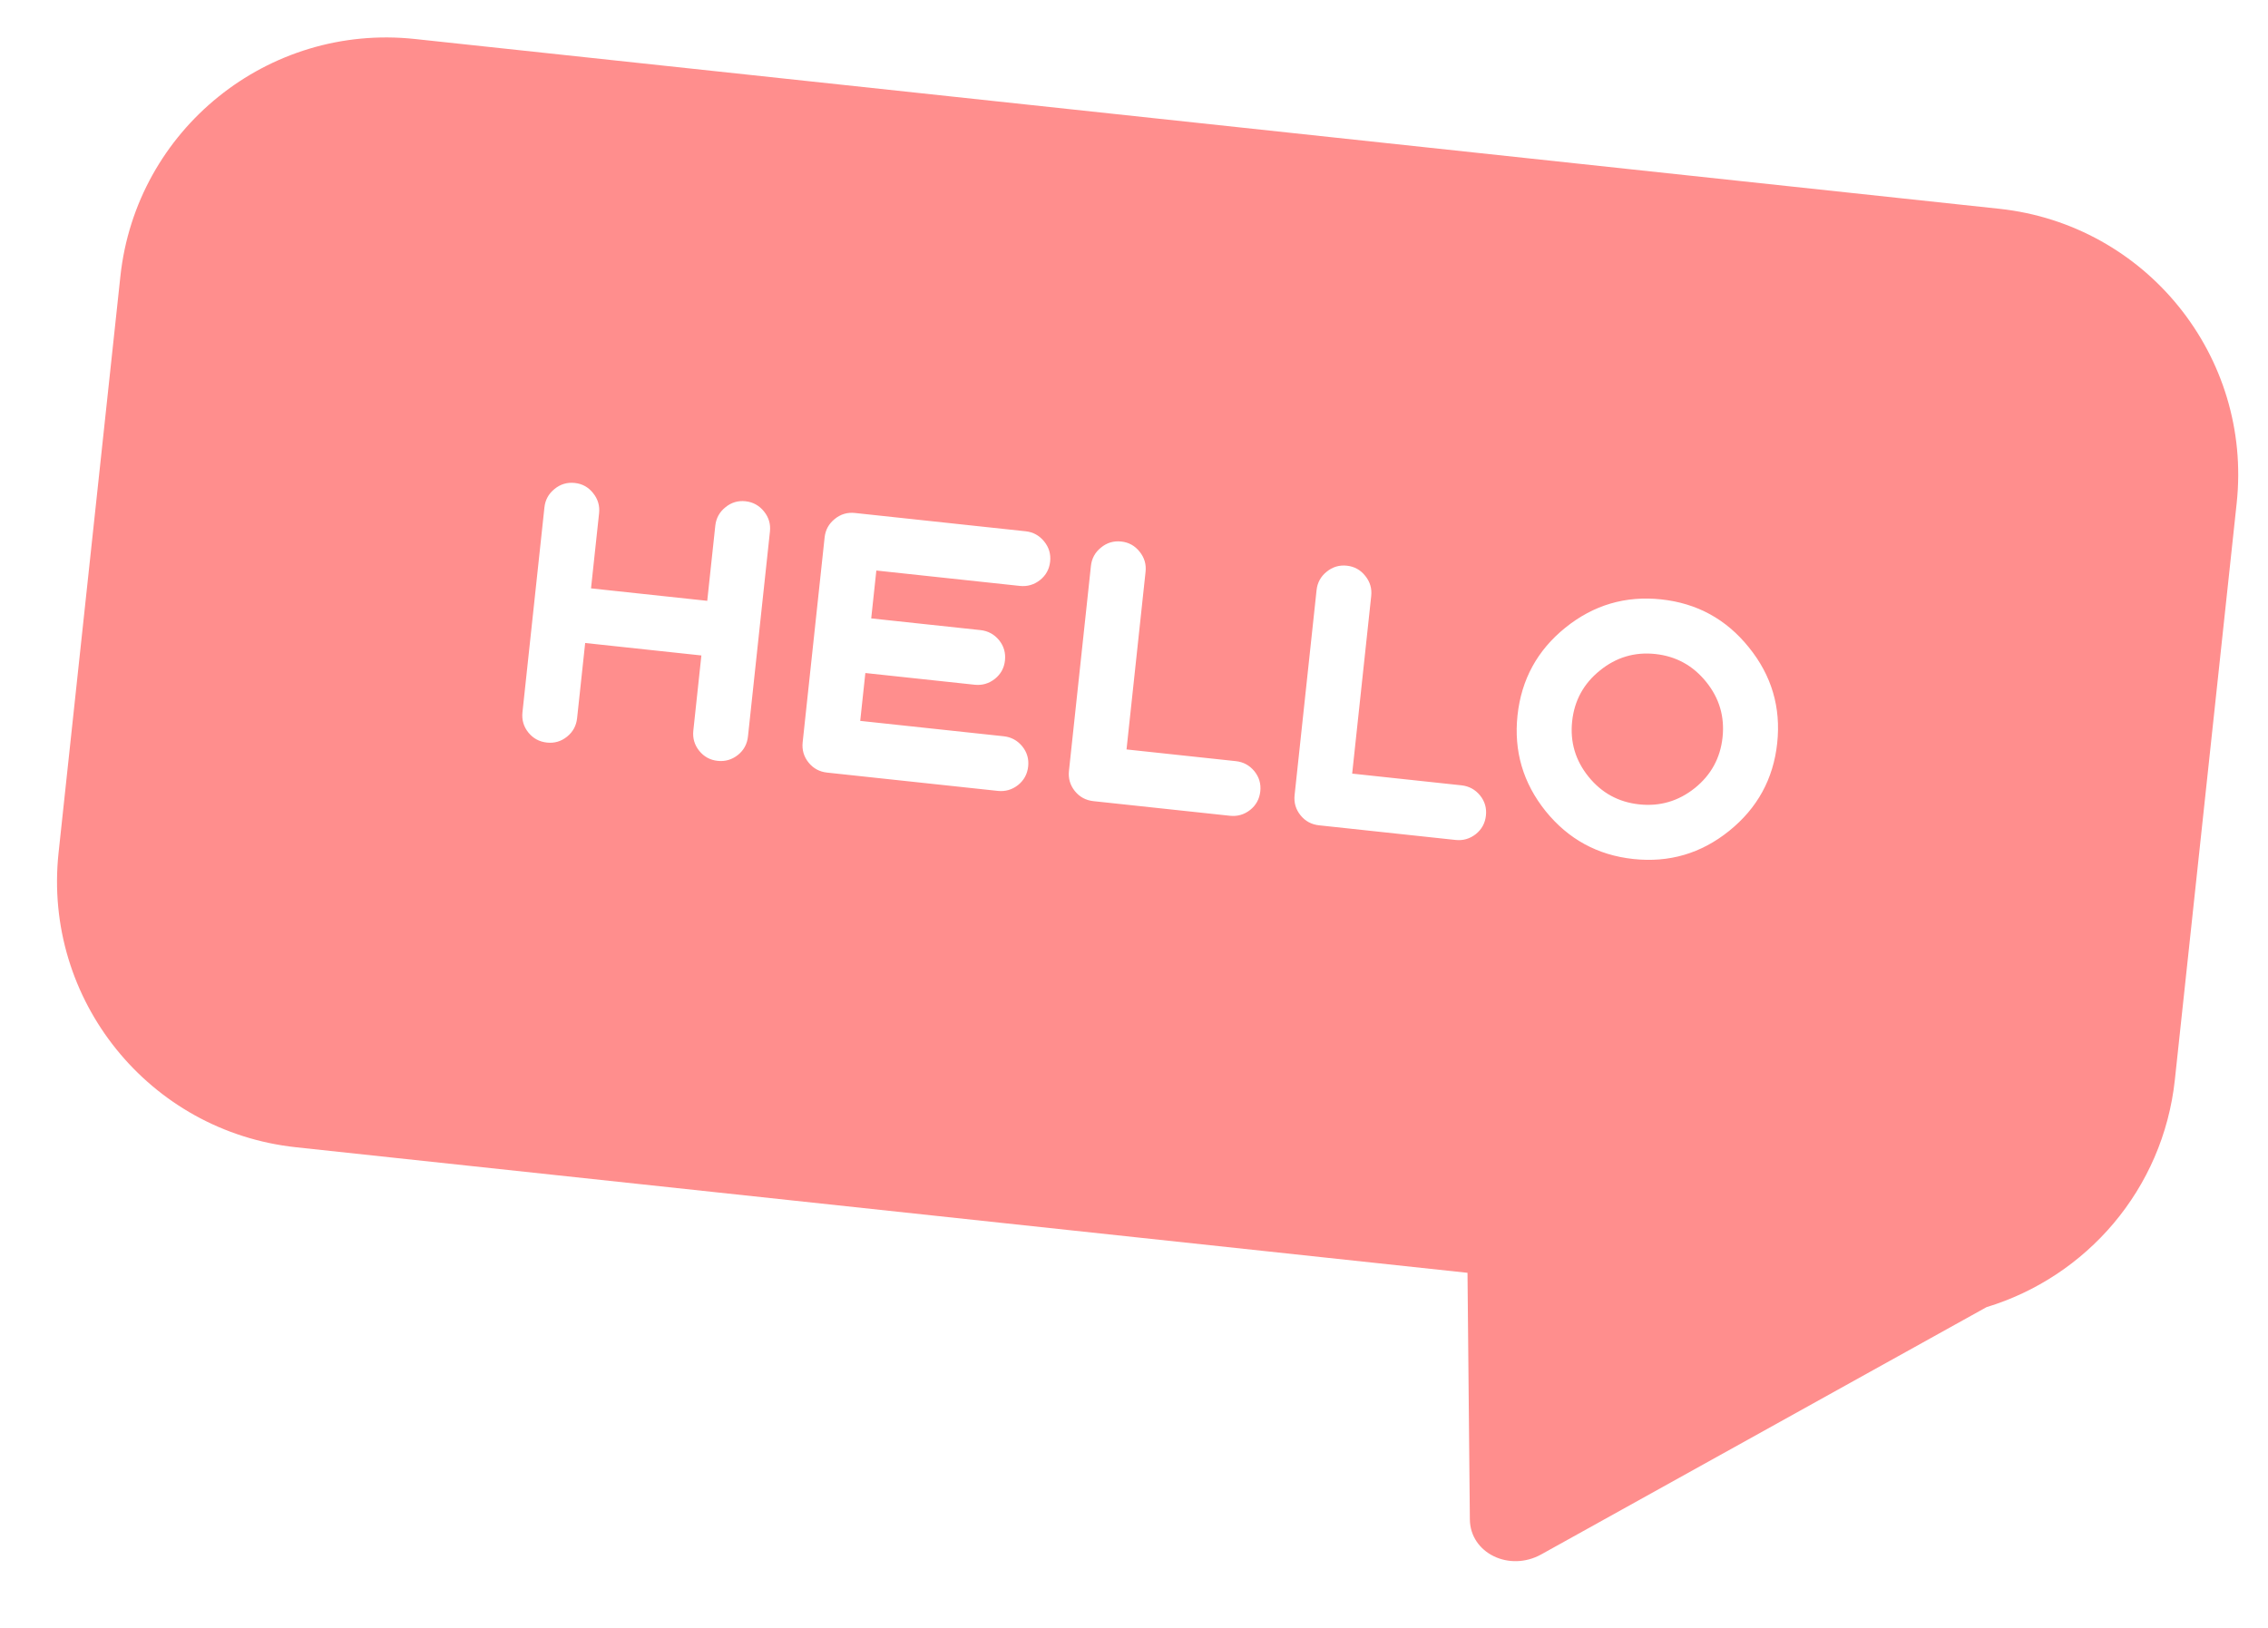 <svg width="195" height="140" viewBox="0 0 195 140" fill="none" xmlns="http://www.w3.org/2000/svg">
<g filter="url(#filter0_b_1_6)">
<path fill-rule="evenodd" clip-rule="evenodd" d="M35.67 3.353C23.04 1.999 11.704 11.14 10.35 23.77L5.035 73.346C3.682 85.976 12.823 97.313 25.453 98.666L126.174 109.463L126.377 130.671C126.404 133.563 129.762 135.209 132.515 133.68L170.797 112.417C179.362 109.817 185.979 102.313 186.993 92.851L192.307 43.276C193.661 30.645 184.52 19.309 171.89 17.955L35.67 3.353Z" fill="#FF8E8D"/>
</g>
<path d="M47.025 63.862C47.672 63.931 48.248 63.762 48.754 63.353C49.261 62.945 49.549 62.413 49.619 61.757L50.312 55.298L60.304 56.37L59.612 62.828C59.542 63.484 59.711 64.065 60.119 64.572C60.528 65.078 61.055 65.366 61.701 65.435C62.347 65.504 62.929 65.335 63.445 64.928C63.952 64.52 64.24 63.987 64.31 63.331L66.198 45.717C66.268 45.071 66.098 44.495 65.69 43.988C65.273 43.471 64.741 43.177 64.094 43.108C63.448 43.039 62.871 43.213 62.364 43.632C61.857 44.04 61.57 44.567 61.5 45.214L60.808 51.672L50.815 50.6L51.508 44.142C51.577 43.496 51.407 42.92 50.999 42.413C50.592 41.897 50.065 41.604 49.419 41.535C48.762 41.465 48.181 41.639 47.673 42.057C47.167 42.465 46.879 42.992 46.809 43.639L44.921 61.253C44.851 61.909 45.02 62.49 45.428 62.997C45.837 63.503 46.369 63.792 47.025 63.862ZM85.792 68.018C86.438 68.087 87.019 67.918 87.536 67.511C88.042 67.102 88.33 66.57 88.401 65.914C88.47 65.267 88.3 64.691 87.892 64.185C87.474 63.677 86.942 63.389 86.295 63.319L73.961 61.997L74.402 57.881L83.798 58.888C84.445 58.957 85.026 58.788 85.542 58.381C86.049 57.973 86.337 57.446 86.406 56.799C86.476 56.143 86.307 55.562 85.899 55.055C85.481 54.548 84.948 54.259 84.302 54.19L74.906 53.183L75.347 49.066L87.681 50.389C88.328 50.458 88.909 50.289 89.425 49.882C89.932 49.473 90.22 48.946 90.289 48.3C90.358 47.653 90.189 47.077 89.78 46.571C89.363 46.053 88.831 45.76 88.185 45.691L73.509 44.117C72.853 44.047 72.271 44.221 71.763 44.639C71.257 45.048 70.969 45.575 70.9 46.221L69.012 63.835C68.942 64.492 69.111 65.073 69.519 65.579C69.927 66.086 70.46 66.374 71.116 66.444L85.792 68.018ZM94.012 68.899C93.356 68.828 92.823 68.54 92.415 68.034C92.007 67.527 91.838 66.946 91.908 66.29L93.796 48.676C93.865 48.029 94.153 47.502 94.66 47.094C95.167 46.675 95.749 46.501 96.405 46.572C97.052 46.641 97.578 46.934 97.986 47.45C98.394 47.957 98.564 48.533 98.494 49.179L96.857 64.452L106.253 65.459C106.9 65.528 107.432 65.817 107.85 66.324C108.258 66.831 108.428 67.407 108.359 68.053C108.288 68.709 108 69.242 107.494 69.65C106.977 70.057 106.396 70.226 105.75 70.157L94.012 68.899ZM113.412 70.978C112.756 70.908 112.224 70.62 111.816 70.113C111.407 69.607 111.238 69.026 111.309 68.369L113.197 50.755C113.266 50.109 113.554 49.582 114.06 49.173C114.568 48.755 115.15 48.581 115.806 48.651C116.452 48.721 116.979 49.014 117.386 49.53C117.795 50.036 117.964 50.613 117.895 51.259L116.258 66.531L125.654 67.539C126.3 67.608 126.832 67.896 127.251 68.404C127.659 68.91 127.829 69.487 127.759 70.133C127.689 70.789 127.401 71.321 126.894 71.73C126.378 72.137 125.796 72.306 125.15 72.237L113.412 70.978ZM148.103 63.413C147.912 65.193 147.118 66.646 145.72 67.774C144.312 68.9 142.718 69.368 140.938 69.177C139.158 68.986 137.705 68.192 136.577 66.794C135.45 65.395 134.981 63.806 135.172 62.027C135.363 60.247 136.157 58.793 137.556 57.666C138.955 56.529 140.544 56.055 142.324 56.246C144.104 56.437 145.562 57.237 146.698 58.646C147.826 60.044 148.294 61.633 148.103 63.413ZM130.474 61.523C130.145 64.596 130.952 67.342 132.895 69.763C134.849 72.175 137.362 73.546 140.434 73.875C143.517 74.206 146.263 73.399 148.674 71.455C151.096 69.502 152.472 66.989 152.801 63.916C153.132 60.834 152.32 58.087 150.366 55.675C148.423 53.254 145.91 51.878 142.828 51.548C139.755 51.219 137.008 52.031 134.586 53.983C132.175 55.928 130.805 58.441 130.474 61.523Z" fill="white"/>
<defs>
<filter id="filter0_b_1_6" x="-5.097" y="-6.78" width="207.538" height="151.043" filterUnits="userSpaceOnUse" color-interpolation-filters="sRGB">
<feFlood flood-opacity="0" result="BackgroundImageFix"/>
<feGaussianBlur in="BackgroundImageFix" stdDeviation="5"/>
<feComposite in2="SourceAlpha" operator="in" result="effect1_backgroundBlur_1_6"/>
<feBlend mode="normal" in="SourceGraphic" in2="effect1_backgroundBlur_1_6" result="shape"/>
</filter>
</defs>
</svg>
